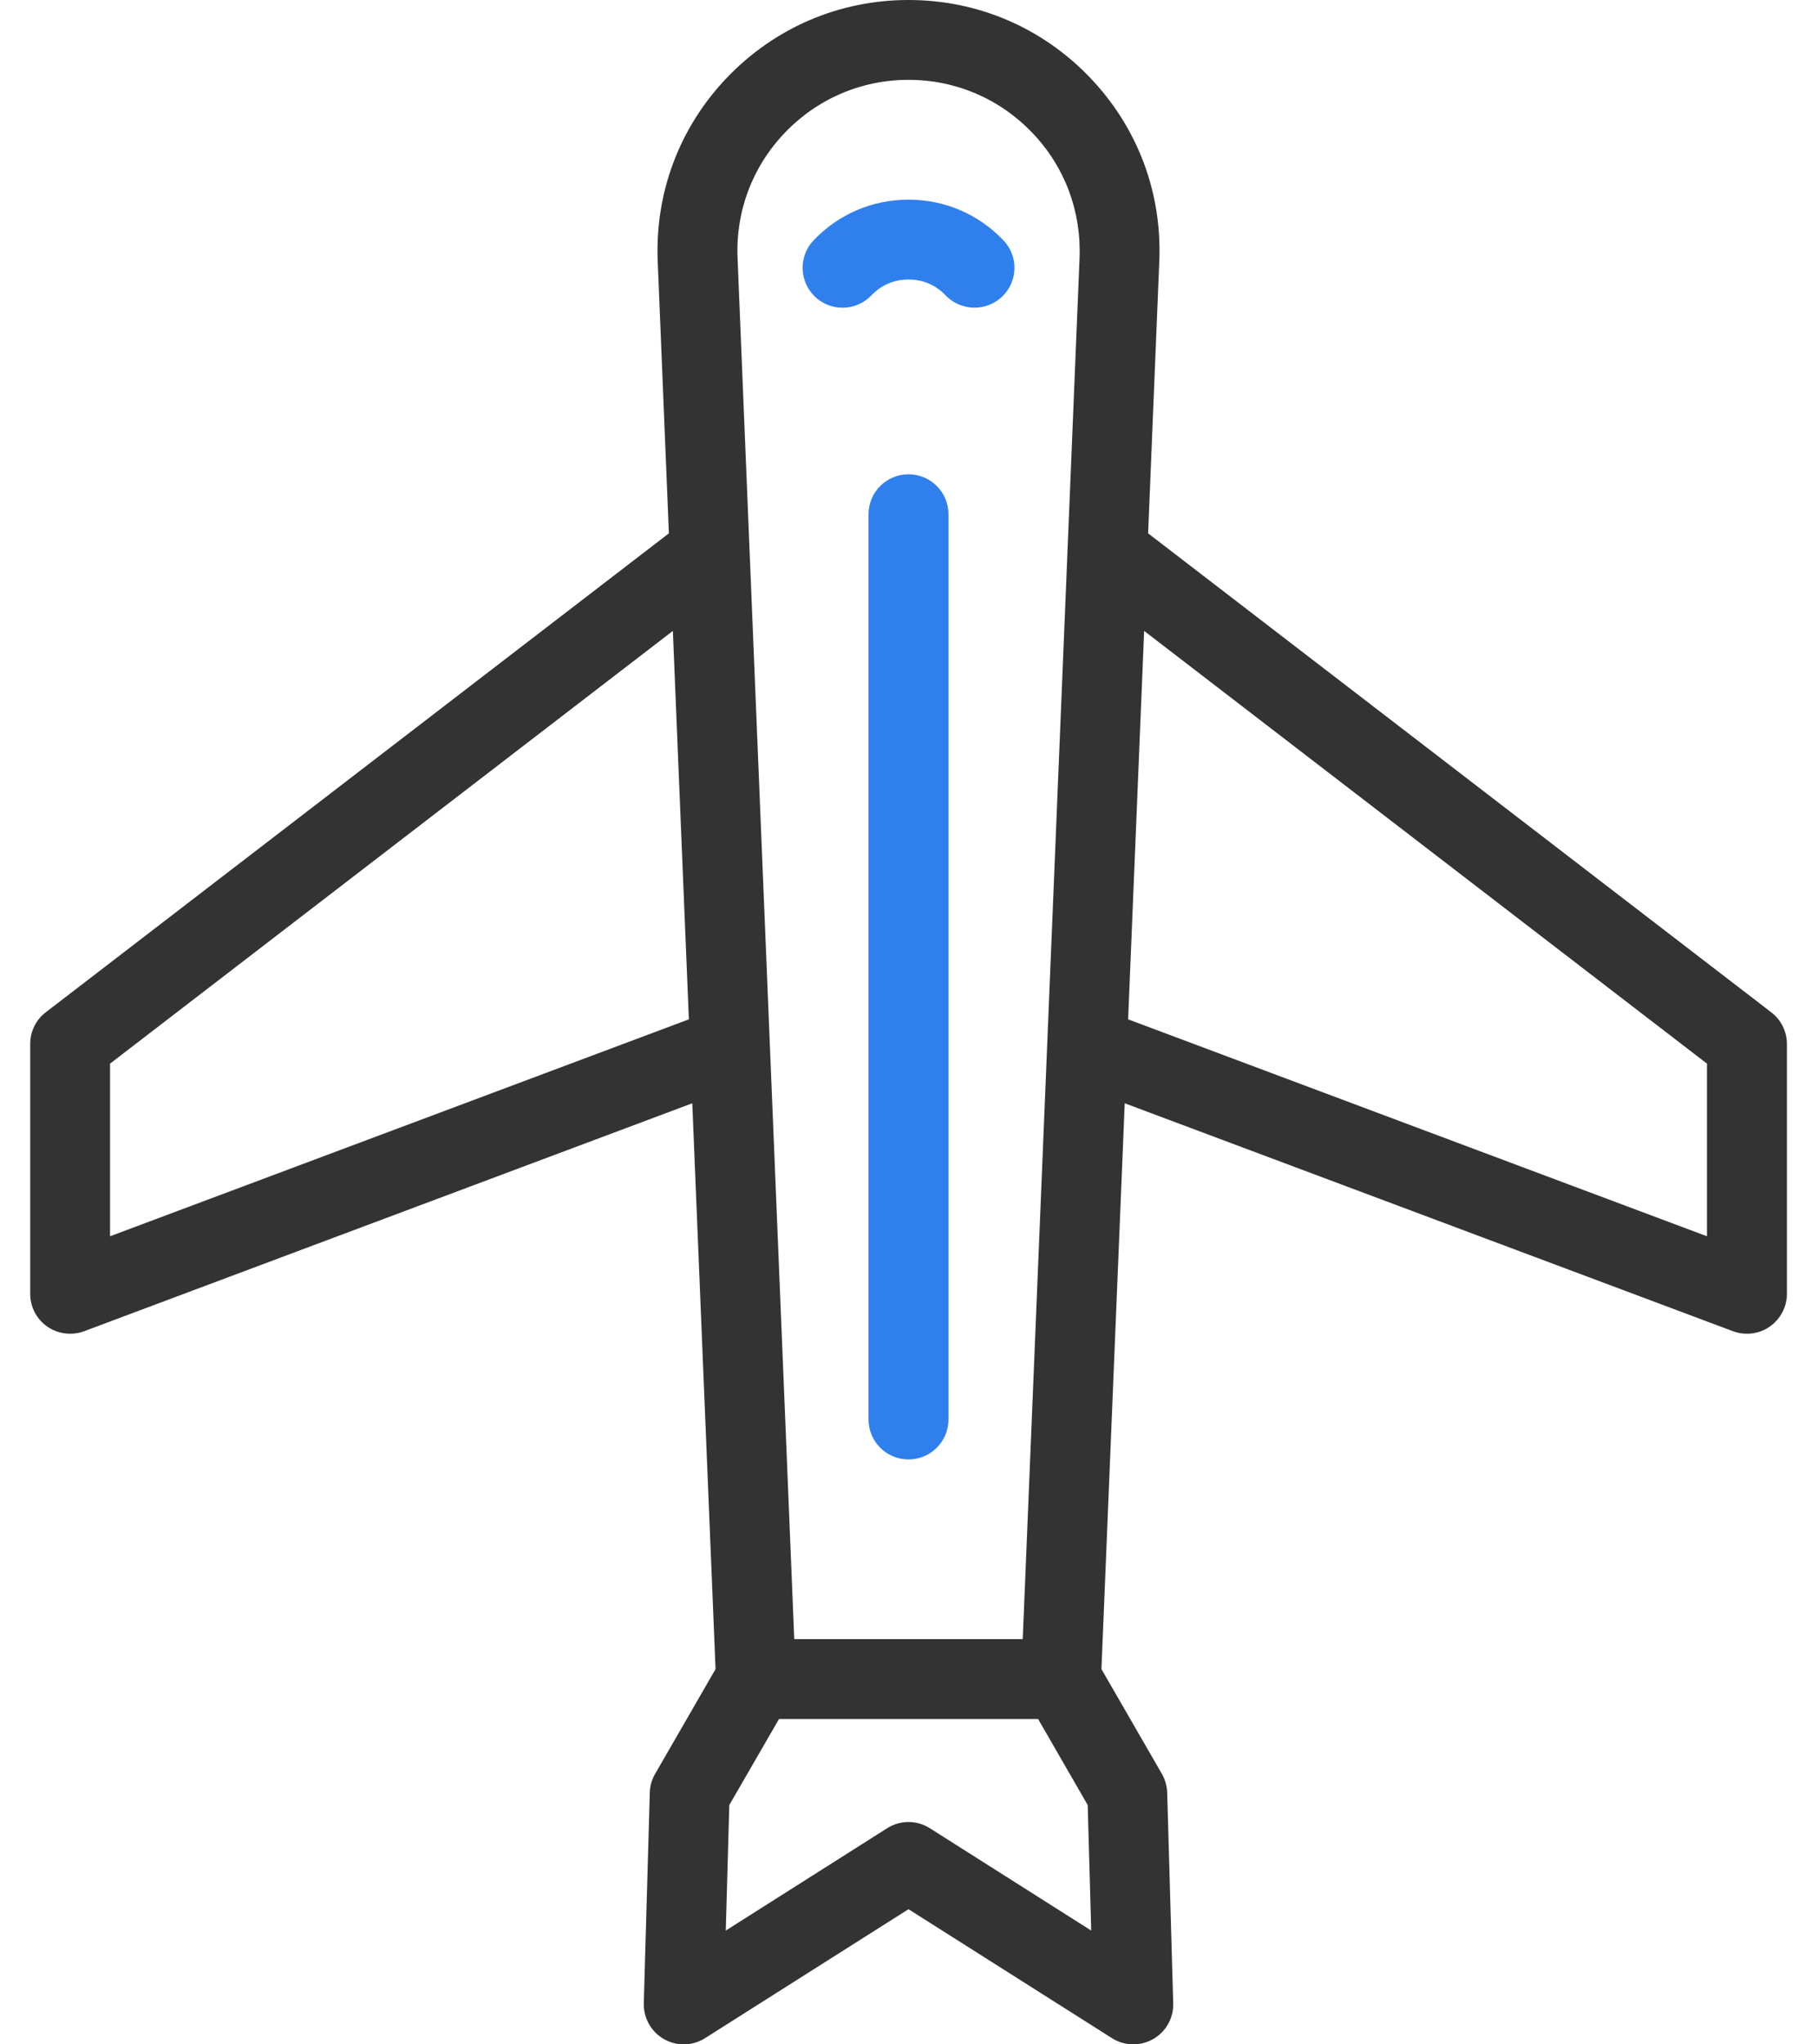 <svg width="16" height="18" viewBox="0 0 16 18" fill="none" xmlns="http://www.w3.org/2000/svg">
<path d="M15.597 8.913L10.11 4.696L10.208 2.31C10.236 1.701 10.019 1.123 9.598 0.683C9.177 0.243 8.609 0 8 0C7.391 0 6.824 0.243 6.402 0.683C5.981 1.123 5.765 1.701 5.792 2.308L5.89 4.696L0.403 8.913C0.316 8.979 0.266 9.082 0.266 9.192V11.392C0.266 11.507 0.322 11.615 0.417 11.681C0.477 11.722 0.547 11.743 0.617 11.743C0.659 11.743 0.701 11.736 0.741 11.721L6.096 9.714L6.301 14.696L5.769 15.618C5.739 15.669 5.723 15.726 5.722 15.784L5.669 17.639C5.666 17.768 5.734 17.89 5.847 17.954C5.901 17.985 5.961 18 6.021 18C6.086 18 6.151 17.982 6.209 17.945L8 16.81L9.791 17.945C9.901 18.015 10.04 18.018 10.153 17.954C10.267 17.89 10.335 17.768 10.331 17.638L10.278 15.784C10.276 15.726 10.26 15.669 10.231 15.618L9.699 14.696L9.904 9.714L15.26 11.721C15.3 11.736 15.341 11.743 15.383 11.743C15.454 11.743 15.524 11.722 15.583 11.681C15.678 11.615 15.735 11.507 15.735 11.392V9.192C15.735 9.083 15.684 8.979 15.597 8.913ZM6.911 1.169C7.198 0.869 7.585 0.703 8 0.703C8.416 0.703 8.802 0.869 9.09 1.169C9.377 1.469 9.524 1.863 9.506 2.279L9.006 14.432H6.994L6.495 2.278C6.476 1.863 6.624 1.469 6.911 1.169ZM0.969 10.885V9.365L5.925 5.555L6.066 8.975L0.969 10.885ZM8.188 16.097C8.073 16.024 7.927 16.024 7.812 16.097L6.391 16.998L6.422 15.893L6.86 15.135H9.141L9.578 15.893L9.609 16.998L8.188 16.097ZM15.031 10.885L9.934 8.975L10.075 5.555L15.031 9.365V10.885Z" fill="#333333"/>
<path d="M7.176 2.612C7.316 2.746 7.539 2.741 7.673 2.601C7.761 2.509 7.874 2.461 8 2.461C8.127 2.461 8.24 2.509 8.327 2.601C8.396 2.673 8.489 2.709 8.581 2.709C8.669 2.709 8.756 2.677 8.824 2.612C8.965 2.478 8.97 2.255 8.835 2.115C8.615 1.885 8.319 1.758 8 1.758C7.682 1.758 7.385 1.885 7.165 2.115C7.031 2.255 7.036 2.478 7.176 2.612Z" fill="#2F80ED"/>
<path d="M8 4.176C7.806 4.176 7.648 4.333 7.648 4.528V12.498C7.648 12.693 7.806 12.85 8 12.85C8.194 12.85 8.352 12.693 8.352 12.498V4.528C8.352 4.333 8.194 4.176 8 4.176Z" fill="#2F80ED"/>
</svg>
